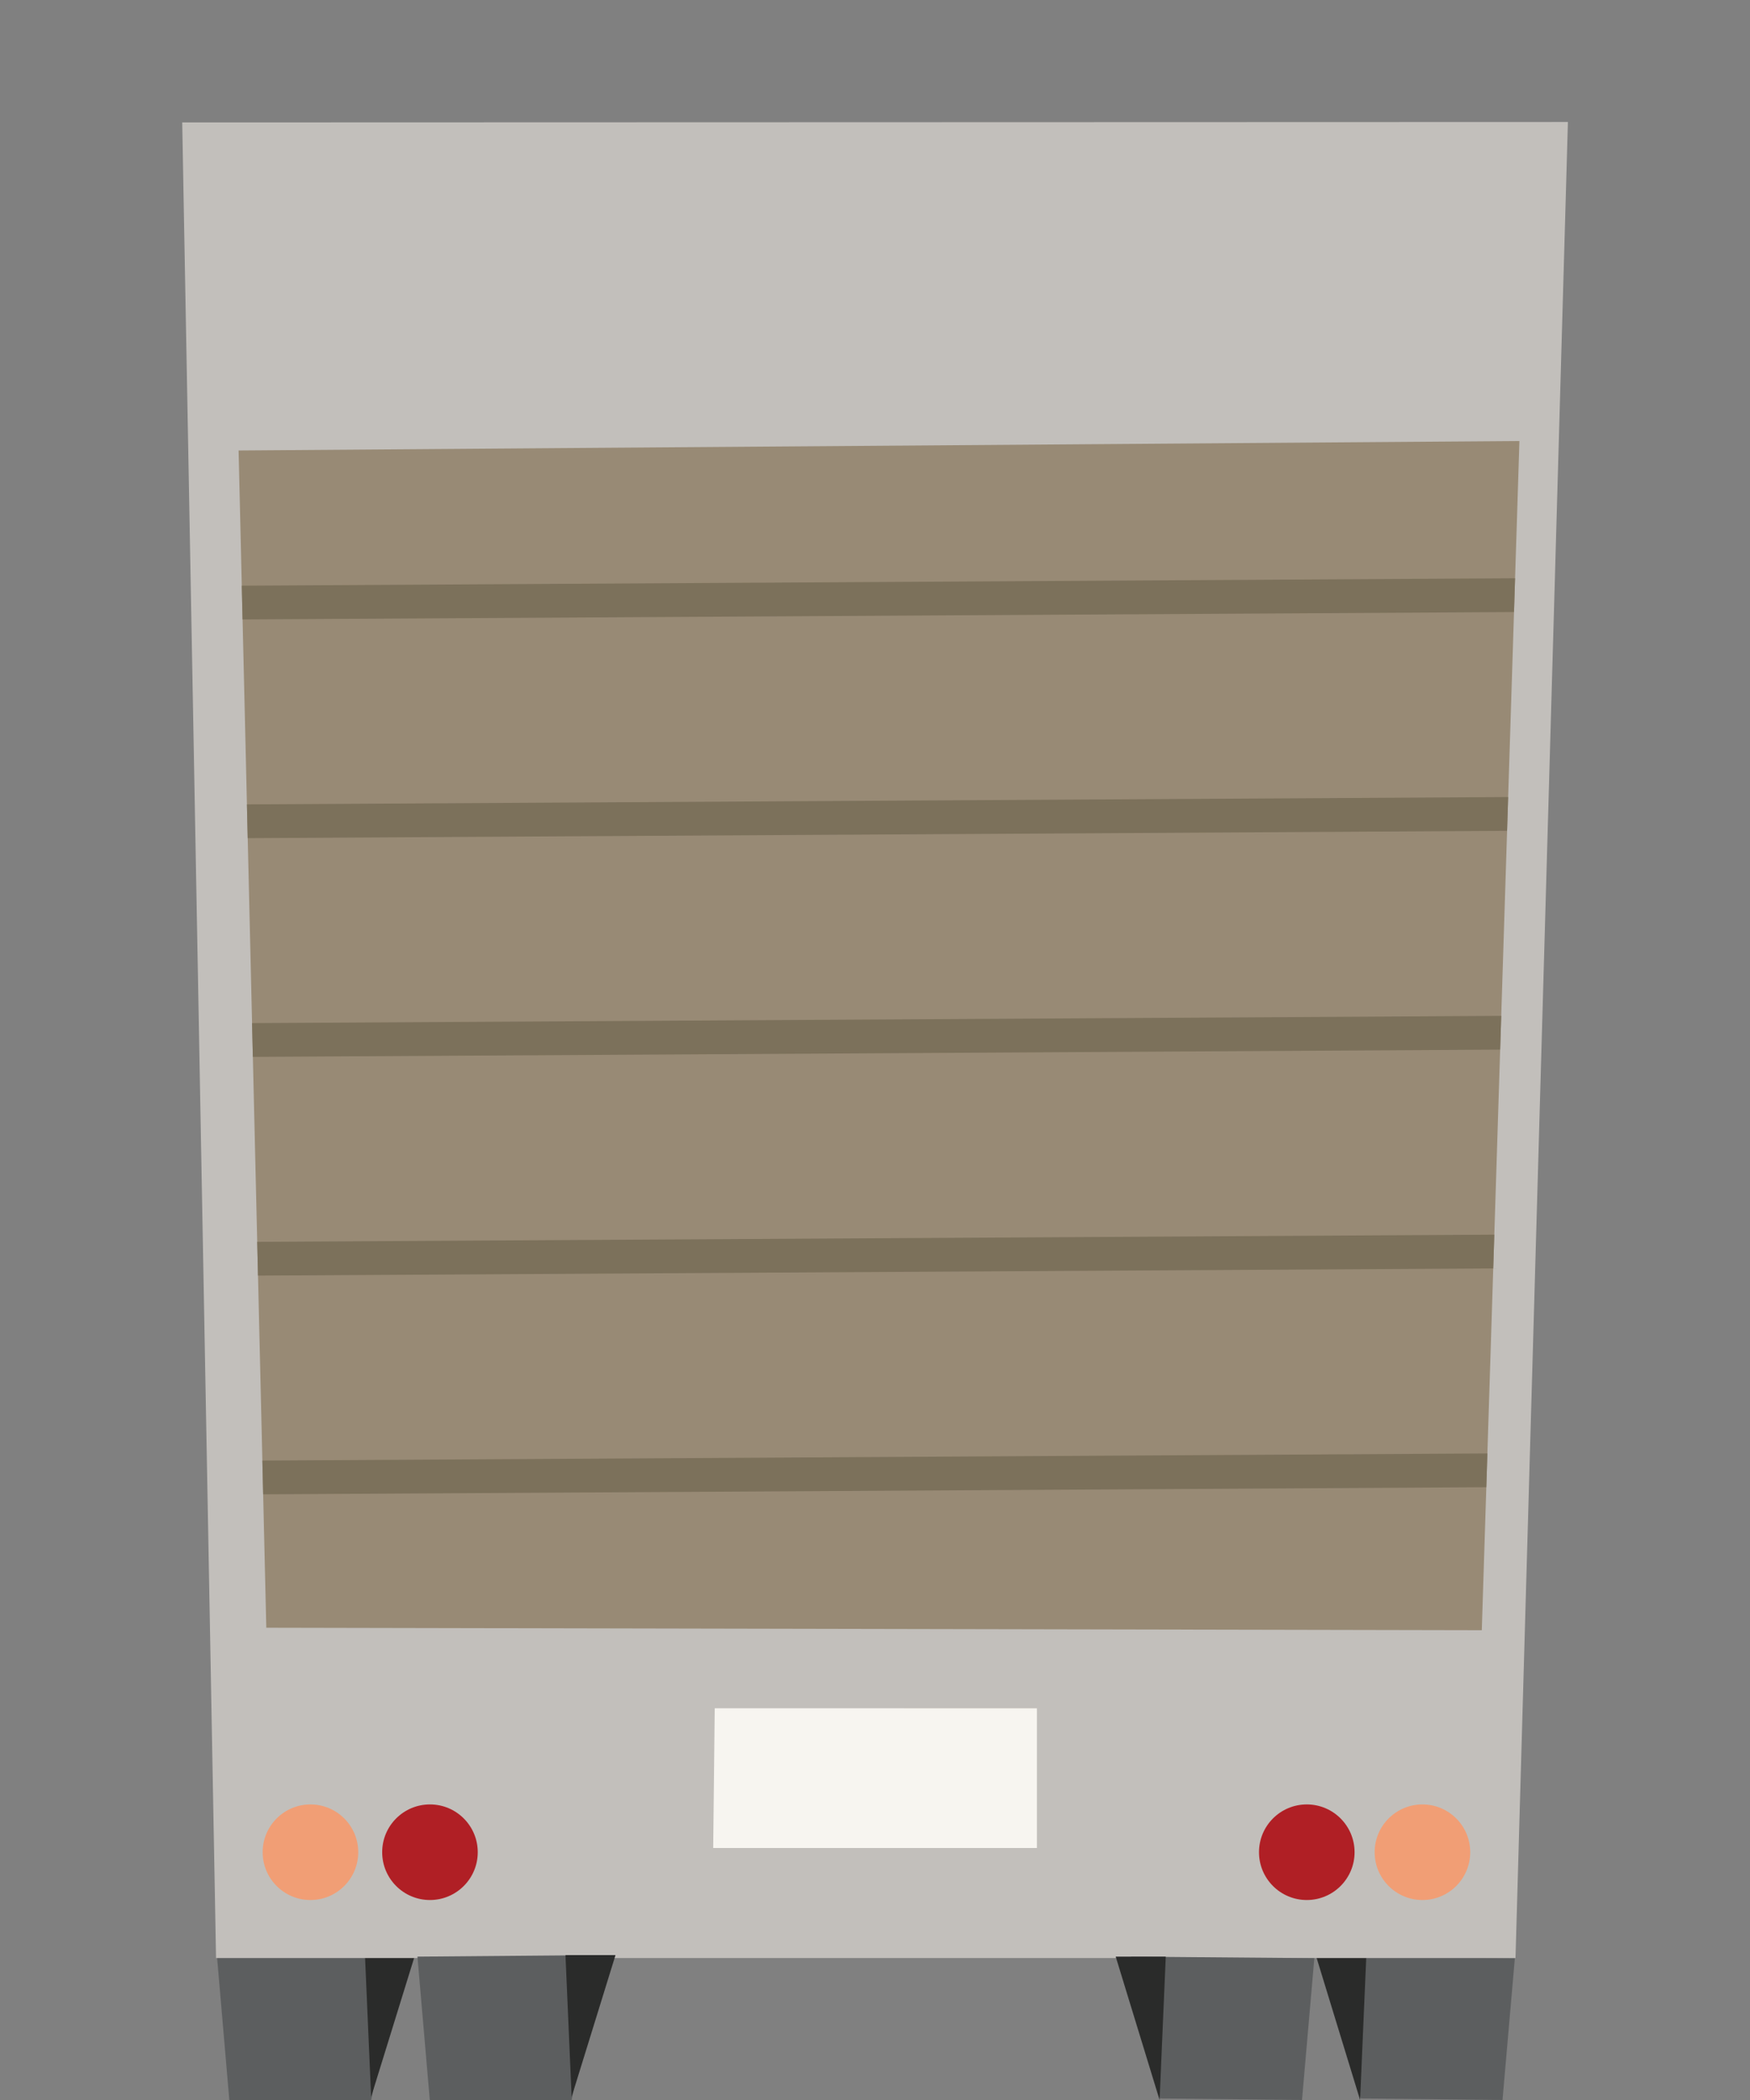 <?xml version="1.0" standalone="no"?><!DOCTYPE svg PUBLIC "-//W3C//DTD SVG 1.1//EN" "http://www.w3.org/Graphics/SVG/1.1/DTD/svg11.dtd"><svg width="240px" height="288px" version="1.1" xmlns="http://www.w3.org/2000/svg" xmlns:xlink="http://www.w3.org/1999/xlink" xml:space="preserve" style="fill-rule:evenodd;clip-rule:evenodd;stroke-linejoin:round;stroke-miterlimit:1.414;"><rect width="100%" height="100%" fill="#808080" stroke="none"/><g><g id="truck-outbound" transform="matrix(1,0,0,1,12,8.366)"><g transform="matrix(1,0,0,1,-1263.96,-583.366)"><path d="M1281.72,843.337l1.69,19.663l19.452,0l4.015,-19.874l-25.157,0.211Z" style="fill:#5c5e5f;fill-rule:nonzero;"/></g><g transform="matrix(1,0,0,1,-1263.96,-583.366)"><path d="M1302.01,843.127l0.847,19.45l6.018,-19.45l-6.865,0Z" style="fill:#2a2b2a;fill-rule:nonzero;"/></g><g transform="matrix(1,0,0,1,-1263.96,-583.366)"><path d="M1438.57,862.789l19.449,0.211l1.693,-19.452l-25.16,-0.211l4.018,19.452Z" style="fill:#5c5e5f;fill-rule:nonzero;"/></g><g transform="matrix(1,0,0,1,-1263.96,-583.366)"><path d="M1432.47,843.337l6.018,19.663l0.847,-19.663l-6.865,0Z" style="fill:#2a2b2a;fill-rule:nonzero;"/></g><g transform="matrix(1,0,0,1,-1263.96,-583.366)"><path d="M1281.59,843.534l178.21,0l7.188,-251.802l-190.039,0.058l4.641,251.744Z" style="fill:#c2bfbb;fill-rule:nonzero;"/></g><g transform="matrix(1,0,0,1,-1263.96,-583.366)"><path d="M1411.07,862.789l19.451,0.211l1.691,-19.452l-25.158,-0.211l4.016,19.452Z" style="fill:#5c5e5f;fill-rule:nonzero;"/></g><g transform="matrix(1,0,0,1,-1263.96,-583.366)"><path d="M1404.97,843.337l6.02,19.663l0.846,-19.663l-6.866,0Z" style="fill:#2a2b2a;fill-rule:nonzero;"/></g><g transform="matrix(1,0,0,1,-1263.96,-583.366)"><path d="M1309.21,843.337l1.692,19.663l19.45,0l4.017,-19.874l-25.159,0.211Z" style="fill:#5c5e5f;fill-rule:nonzero;"/></g><g transform="matrix(1,0,0,1,-1263.96,-583.366)"><path d="M1329.51,843.127l0.845,19.45l6.018,-19.45l-6.863,0Z" style="fill:#2a2b2a;fill-rule:nonzero;"/></g><g transform="matrix(1,0,0,1,-1263.96,-583.366)"><path d="M1301.09,829.019c0,3.62 -2.936,6.555 -6.554,6.555c-3.621,0 -6.554,-2.935 -6.554,-6.555c0,-3.62 2.933,-6.554 6.554,-6.554c3.618,0 6.554,2.934 6.554,6.554" style="fill:#f19e75;fill-rule:nonzero;"/></g><g transform="matrix(1,0,0,1,-1263.96,-583.366)"><path d="M1453.59,829.019c0,3.62 -2.936,6.555 -6.554,6.555c-3.621,0 -6.554,-2.935 -6.554,-6.555c0,-3.62 2.933,-6.554 6.554,-6.554c3.618,0 6.554,2.934 6.554,6.554" style="fill:#f19e75;fill-rule:nonzero;"/></g><g transform="matrix(1,0,0,1,-1263.96,-583.366)"><path d="M1317.48,829.019c0,3.62 -2.936,6.555 -6.554,6.555c-3.621,0 -6.554,-2.935 -6.554,-6.555c0,-3.621 2.933,-6.555 6.554,-6.555c3.618,0 6.554,2.934 6.554,6.555" style="fill:#b01f25;fill-rule:nonzero;"/></g><g transform="matrix(1,0,0,1,-1263.96,-583.366)"><path d="M1437.73,829.019c0,3.62 -2.936,6.555 -6.554,6.555c-3.621,0 -6.554,-2.935 -6.554,-6.555c0,-3.621 2.933,-6.555 6.554,-6.555c3.618,0 6.554,2.934 6.554,6.555" style="fill:#b01f25;fill-rule:nonzero;"/></g><g transform="matrix(1,0,0,1,-1263.96,-583.366)"><path d="M1288.48,798.232l166.698,0.34l5.16,-163.09l-175.656,1.298l3.798,161.452Z" style="fill:#988a75;fill-rule:nonzero;"/></g><g transform="matrix(1,0,0,1,-1263.96,-583.366)"><path d="M1349.98,809.28l-0.211,19.162l44.398,0l0.001,-19.16l-44.188,-0.002Z" style="fill:#f7f5f0;fill-rule:nonzero;"/></g><g transform="matrix(1,0,0,1,-1263.96,-583.366)"><clipPath id="tag1"><path d="M1284.68,636.781l3.799,161.451l166.698,0.341l5.16,-163.09l-175.657,1.298Z"/></clipPath><g clip-path="url(#tag1)"><path d="M1464.72,658.908l-183.463,1.066l-0.06,-4.629l183.462,-1.067l0.061,4.63Z" style="fill:#7c715b;fill-rule:nonzero;"/><path d="M1464.98,688.906l-183.463,1.067l-0.06,-4.63l183.462,-1.068l0.061,4.631Z" style="fill:#7c715b;fill-rule:nonzero;"/><path d="M1465.25,718.906l-183.463,1.066l-0.06,-4.63l183.462,-1.067l0.061,4.631Z" style="fill:#7c715b;fill-rule:nonzero;"/><path d="M1465.51,748.904l-183.463,1.067l-0.06,-4.63l183.462,-1.067l0.061,4.63Z" style="fill:#7c715b;fill-rule:nonzero;"/><path d="M1465.77,778.904l-183.463,1.066l-0.06,-4.63l183.462,-1.067l0.061,4.631Z" style="fill:#7c715b;fill-rule:nonzero;"/></g></g></g></g></svg>